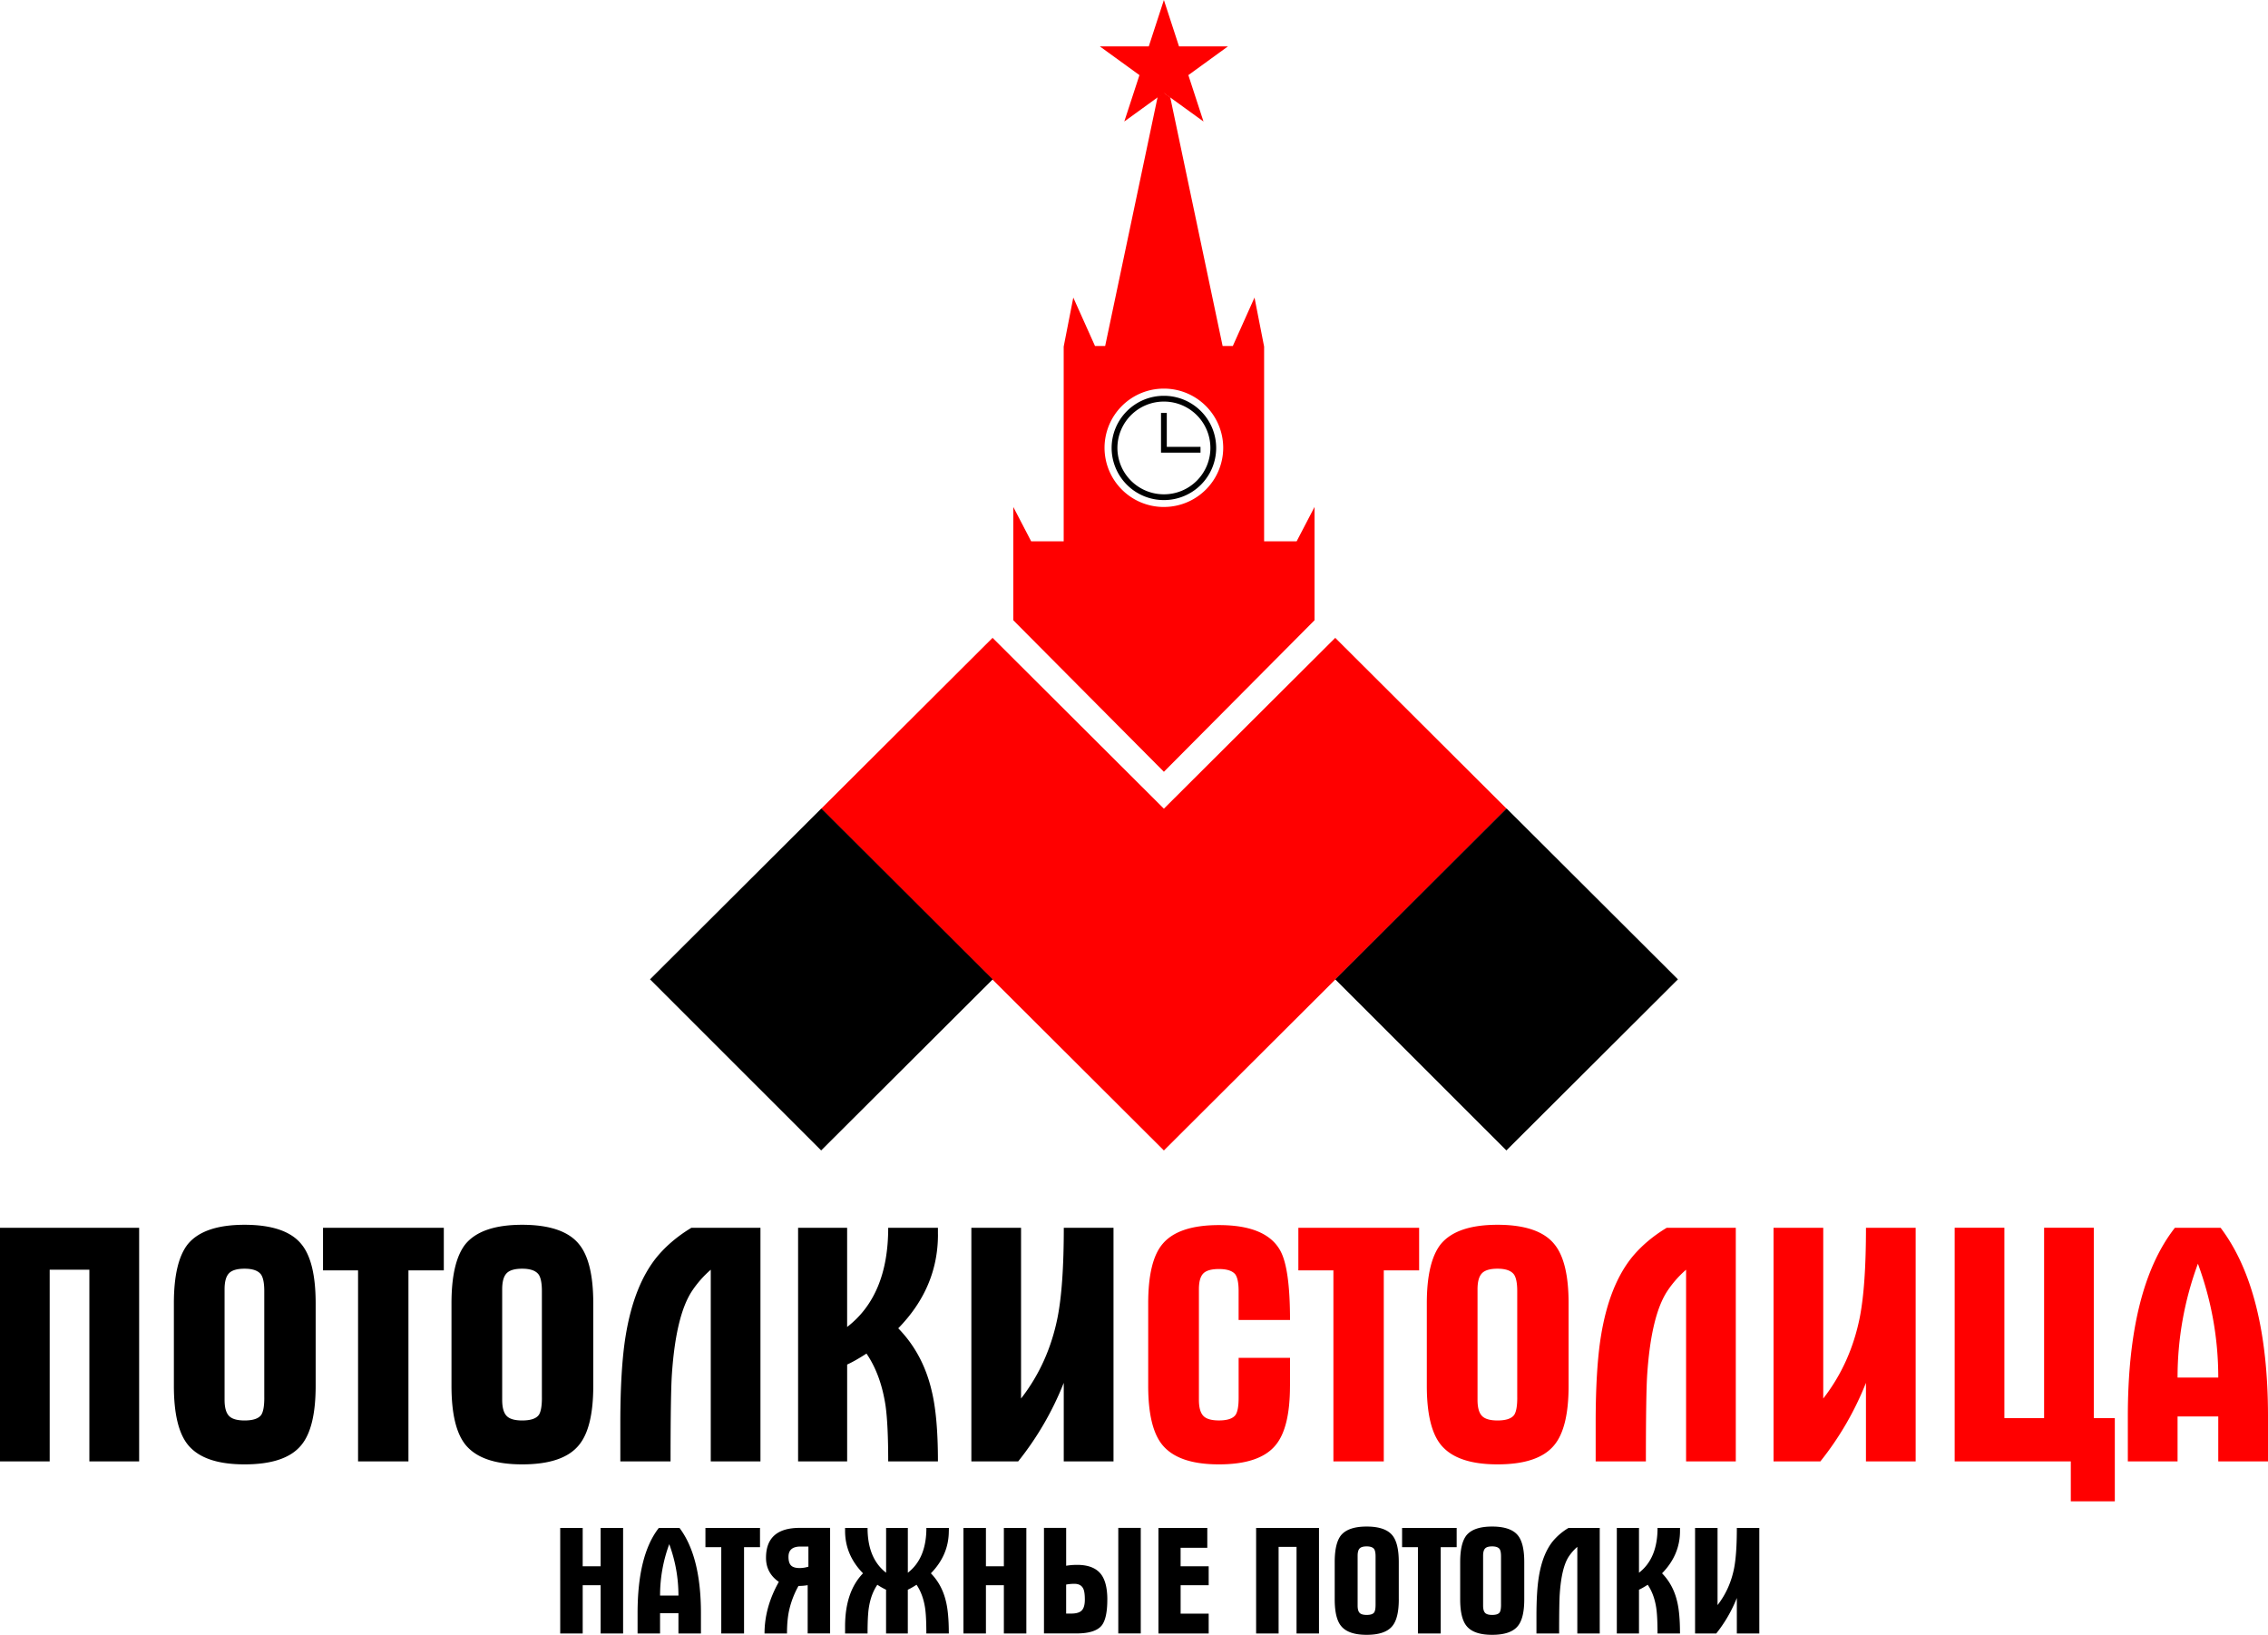 <svg width="111" height="80" fill="none" xmlns="http://www.w3.org/2000/svg"><g clip-path="url(#clip0_5_6350)"><path d="M73.735 39.574L56.963 56.298 40.191 39.574l8.387-8.361 8.385 8.36 8.386-8.36 8.386 8.36z" fill="red"/><path d="M40.203 39.566l-.011.01-.003-.003.013-.01.001.003z" fill="red"/><path d="M31.813 47.924l8.376-8.352.002.002.01-.009 8.384 8.359-8.396 8.372-8.376-8.372zm33.537 0l8.375-8.352.002.002.01-.009 8.384 8.359-8.396 8.372-8.376-8.372z" fill="#000"/><path d="M63.46 26.489h-1.592V16.96l-.47-2.398-1.061 2.368h-.5L57.276 4.77l-.313-.226-.312.226-2.562 12.16h-.498l-1.062-2.368-.47 2.398v9.529h-1.592l-.874-1.68v5.543l7.37 7.415 7.372-7.415v-5.544l-.875 1.68zm-6.498-1.68a2.9 2.9 0 01-2.904-2.897 2.9 2.9 0 012.904-2.895 2.9 2.9 0 012.904 2.895 2.9 2.9 0 01-2.904 2.896zm.001-21.521v1.256l-.312.225.312-1.48z" fill="red"/><path d="M57.274 4.769l-.31-.225V3.288l.31 1.48z" fill="red"/><path d="M58.16 3.675l.741 2.271-1.627-1.177-.31-.225-.313.225-1.626 1.177.742-2.27-1.938-1.405h2.394L56.963 0l.74 2.27h2.395L58.16 3.676z" fill="red"/><path fill-rule="evenodd" clip-rule="evenodd" d="M56.963 19.651a2.272 2.272 0 00-2.275 2.27 2.272 2.272 0 002.275 2.268 2.272 2.272 0 002.276-2.269 2.272 2.272 0 00-2.276-2.269zm-2.558 2.27a2.555 2.555 0 012.558-2.552 2.555 2.555 0 012.559 2.551 2.555 2.555 0 01-2.559 2.551 2.555 2.555 0 01-2.558-2.55z" fill="#000"/><path fill-rule="evenodd" clip-rule="evenodd" d="M56.822 20.207h.283v1.66h1.65v.283h-1.933v-1.943z" fill="#000"/><path d="M6.81 71.514H4.374v-9.38H2.432v9.38H0V60.082h6.81v11.432zm8.639-3.697c0 1.368-.234 2.334-.702 2.898-.512.63-1.437.944-2.776.944-1.338 0-2.254-.32-2.775-.96-.457-.565-.686-1.526-.686-2.883v-4.039c0-1.357.229-2.323.686-2.898.523-.63 1.447-.944 2.775-.944 1.328 0 2.265.315 2.776.944.468.564.702 1.53.702 2.898v4.04zm-2.515.586v-5.227c0-.39-.055-.662-.163-.814-.142-.185-.408-.278-.8-.278-.37 0-.626.076-.768.229-.142.152-.212.413-.212.781v5.407c0 .369.071.63.212.781.141.153.397.229.768.229.414 0 .686-.092.817-.277.098-.152.147-.43.147-.831zm8.786-6.237h-1.73v9.348h-2.466v-9.348h-1.715v-2.085h5.912v2.085zm7.316 5.651c0 1.368-.234 2.334-.702 2.898-.512.63-1.437.944-2.776.944-1.339 0-2.254-.32-2.776-.96-.456-.565-.685-1.526-.685-2.883v-4.039c0-1.357.229-2.323.685-2.898.524-.63 1.448-.944 2.776-.944 1.328 0 2.265.315 2.776.944.468.564.702 1.53.702 2.898v4.04zm-2.515.586v-5.227c0-.39-.055-.662-.163-.814-.142-.185-.408-.278-.8-.278-.37 0-.626.076-.768.229-.142.152-.212.413-.212.781v5.407c0 .369.071.63.212.781.141.153.397.229.768.229.414 0 .686-.092.817-.277.098-.152.147-.43.147-.831h-.001zm10.697 3.111h-2.432v-9.38a5.143 5.143 0 00-.918 1.042c-.524.793-.852 2.144-.983 4.055-.044.63-.067 2.058-.067 4.283H30.36v-1.89c0-1.77.087-3.185.26-4.25.273-1.672.79-2.97 1.552-3.892.446-.531 1.002-1 1.666-1.4h3.38v11.432zm8.688-11.107c0 1.737-.648 3.267-1.944 4.593.806.825 1.35 1.84 1.633 3.045.207.837.31 1.992.31 3.469H43.47c0-1.216-.044-2.128-.131-2.736-.154-1.01-.464-1.857-.932-2.541-.37.24-.685.418-.946.537v4.74H39.06V60.082h2.4v4.853c1.34-1.031 2.01-2.65 2.01-4.853h2.434v.326-.001zm8.59 11.107h-2.434V67.67a14.996 14.996 0 01-2.23 3.843H47.54V60.082h2.432v8.354c.896-1.151 1.494-2.481 1.792-3.99.199-1.02.3-2.474.3-4.364h2.433v11.432z" fill="#000"/><path d="M63.134 67.816c0 1.368-.233 2.335-.701 2.899-.513.63-1.437.944-2.776.944-1.339 0-2.254-.32-2.776-.961-.457-.564-.686-1.526-.686-2.883v-4.038c0-1.368.23-2.33.686-2.883.512-.629 1.437-.944 2.776-.944 1.546 0 2.548.418 3.005 1.255.316.575.474 1.704.474 3.387H60.62v-1.417c0-.391-.055-.662-.163-.815-.142-.173-.408-.26-.8-.26-.37 0-.626.073-.768.22-.142.146-.212.404-.212.773v5.406c0 .37.071.63.212.782.14.153.397.228.768.228.414 0 .686-.091.817-.277.098-.151.147-.429.147-.83v-1.955h2.515v1.368l-.003.001zm6.321-5.65h-1.73v9.348h-2.466v-9.348h-1.715v-2.085h5.911v2.085zm7.315 5.651c0 1.368-.233 2.334-.701 2.898-.513.63-1.437.944-2.776.944-1.339 0-2.254-.32-2.776-.96-.457-.565-.686-1.526-.686-2.883v-4.039c0-1.357.23-2.323.686-2.898.523-.63 1.448-.944 2.776-.944 1.328 0 2.265.315 2.775.944.469.564.702 1.53.702 2.898v4.04zm-2.514.586v-5.227c0-.39-.055-.662-.163-.814-.142-.185-.408-.278-.8-.278-.37 0-.626.076-.768.229-.142.152-.212.413-.212.781v5.407c0 .369.07.63.212.781.14.153.397.229.768.229.414 0 .686-.092.817-.277.098-.152.147-.43.147-.831h-.001zm10.697 3.111H82.52v-9.38a5.143 5.143 0 00-.917 1.042c-.524.793-.853 2.144-.984 4.055-.044.63-.066 2.058-.066 4.283h-2.458v-1.89c0-1.77.087-3.185.26-4.25.272-1.672.79-2.97 1.551-3.892.446-.531 1.002-1 1.666-1.4h3.381v11.432zm8.802 0h-2.432V67.67a14.993 14.993 0 01-2.23 3.843H86.8V60.082h2.433v8.354c.895-1.151 1.493-2.481 1.792-3.99.198-1.02.299-2.474.299-4.364h2.432v11.432zm9.75 1.953h-2.156v-1.954h-5.684V60.08h2.433v9.315h1.944V60.08h2.432v9.315h1.029v4.071h.002zM111 71.514h-2.434v-2.199h-1.992v2.199h-2.434v-2.199c0-4.194.768-7.273 2.303-9.233h2.238c1.546 2.048 2.319 5.127 2.319 9.233v2.199zm-2.434-4.104c0-1.91-.332-3.767-.996-5.57a15.989 15.989 0 00-.996 5.57h1.992z" fill="red"/><path d="M30.496 79.934h-1.1v-2.362h-.878v2.362h-1.1V74.77h1.1v1.876h.878V74.77h1.1v5.165zm3.808 0h-1.1v-.993h-.9v.993h-1.1v-.993c0-1.896.347-3.287 1.041-4.172h1.01c.699.925 1.05 2.317 1.05 4.172v.993zm-1.1-1.854c0-.864-.15-1.703-.45-2.516a7.225 7.225 0 00-.449 2.516h.9zm3.994-2.37h-.783v4.224H35.3V75.71h-.775v-.941h2.671v.941h.002zm3.431 4.223h-1.1v-2.362c-.15.025-.3.037-.45.037a4.467 4.467 0 00-.442 1.126c-.08.329-.12.728-.12 1.2h-1.1c0-.854.234-1.696.7-2.525-.417-.29-.627-.682-.627-1.178 0-.976.55-1.464 1.647-1.464h1.49v5.165l.002.001zm-1.064-3.267v-.986h-.387c-.392 0-.588.168-.588.501 0 .197.04.337.123.423.082.085.222.128.42.128.143 0 .288-.022.431-.066h.001zm6.872-1.751c0 .785-.292 1.477-.878 2.075.364.373.61.832.738 1.377.093.377.14.9.14 1.567h-1.1c0-.55-.02-.961-.06-1.236-.068-.457-.21-.84-.42-1.148-.168.107-.31.19-.427.243v2.141h-1.064v-2.141a3.383 3.383 0 01-.427-.243c-.212.309-.352.691-.42 1.148-.04.275-.059.687-.059 1.236h-1.1v-.346c0-1.128.293-1.994.878-2.598-.585-.598-.878-1.29-.878-2.075v-.146h1.1c0 .995.303 1.727.908 2.192V74.77h1.063v2.192c.605-.466.908-1.197.908-2.192h1.1v.146h-.002zm3.794 5.019h-1.1v-2.362h-.878v2.362h-1.1V74.77h1.1v1.876h.878V74.77h1.1v5.165zm3.963-1.657c0 .618-.094 1.043-.28 1.273-.213.255-.62.382-1.226.382h-1.594v-5.165h1.086v1.854c.168-.03.346-.044.539-.044.541 0 .93.153 1.166.457.207.27.31.684.31 1.243h-.001zm-1.1 0c0-.25-.025-.426-.075-.53-.075-.162-.22-.243-.439-.243-.133 0-.268.012-.401.037v1.42h.244c.248 0 .422-.051.521-.155.1-.103.15-.28.15-.53v.001zm2.737 1.656h-1.1v-5.165h1.1v5.165zm3.322.001h-2.457V74.77h2.391v.97h-1.306v.906h1.374v.927h-1.373v1.391h1.373v.971h-.002zm5.402 0h-1.1v-4.238h-.878v4.238h-1.1V74.77h3.077v5.165h.001zm3.905-1.671c0 .618-.106 1.055-.318 1.31-.232.285-.65.427-1.254.427-.606 0-1.02-.144-1.255-.435-.207-.255-.31-.69-.31-1.302v-1.825c0-.613.103-1.05.31-1.31.237-.284.654-.426 1.255-.426.6 0 1.022.143 1.254.426.212.256.317.692.317 1.31v1.825zm-1.137.265v-2.363c0-.177-.025-.299-.074-.367-.064-.083-.185-.125-.361-.125-.168 0-.283.034-.347.103-.064.068-.096.187-.096.353v2.443c0 .167.032.284.096.353.064.068.18.102.347.102.187 0 .31-.041.368-.124.044-.069.067-.194.067-.375zm3.971-2.818h-.783v4.224h-1.115V75.71h-.775v-.941h2.671v.941h.002zm3.306 2.553c0 .618-.105 1.055-.317 1.31-.232.285-.65.427-1.255.427-.605 0-1.019-.144-1.254-.435-.207-.255-.31-.69-.31-1.302v-1.825c0-.613.103-1.05.31-1.31.236-.284.654-.426 1.254-.426s1.023.143 1.255.426c.212.256.317.692.317 1.31v1.825zm-1.137.265v-2.363c0-.177-.024-.299-.073-.367-.064-.083-.185-.125-.362-.125-.168 0-.283.034-.346.103-.064.068-.096.187-.096.353v2.443c0 .167.032.284.096.353.063.068.18.102.346.102.188 0 .31-.041.369-.124.044-.069.066-.194.066-.375zm4.834 1.406h-1.1v-4.238a2.364 2.364 0 00-.416.471c-.237.358-.386.969-.444 1.832-.02.285-.03.93-.03 1.936h-1.11v-.853c0-.8.038-1.44.117-1.922.122-.756.356-1.341.7-1.759a3 3 0 01.753-.632h1.527v5.165h.003zm3.926-5.019c0 .785-.293 1.477-.879 2.075.364.373.61.832.738 1.377.093.377.14.9.14 1.567h-1.1c0-.55-.02-.961-.06-1.236-.068-.457-.209-.84-.42-1.148-.167.107-.31.19-.427.243v2.141H79.13V74.77h1.085v2.192c.605-.466.908-1.197.908-2.192h1.1v.146zm3.881 5.019h-1.1v-1.737a6.824 6.824 0 01-1.007 1.737H82.96V74.77h1.1v3.775c.404-.52.675-1.121.81-1.803.09-.46.134-1.119.134-1.972h1.1v5.165z" fill="#000"/></g><defs><clipPath id="clip0_5_6350"><path fill="#fff" d="M0 0h111v80H0z"/></clipPath></defs></svg>